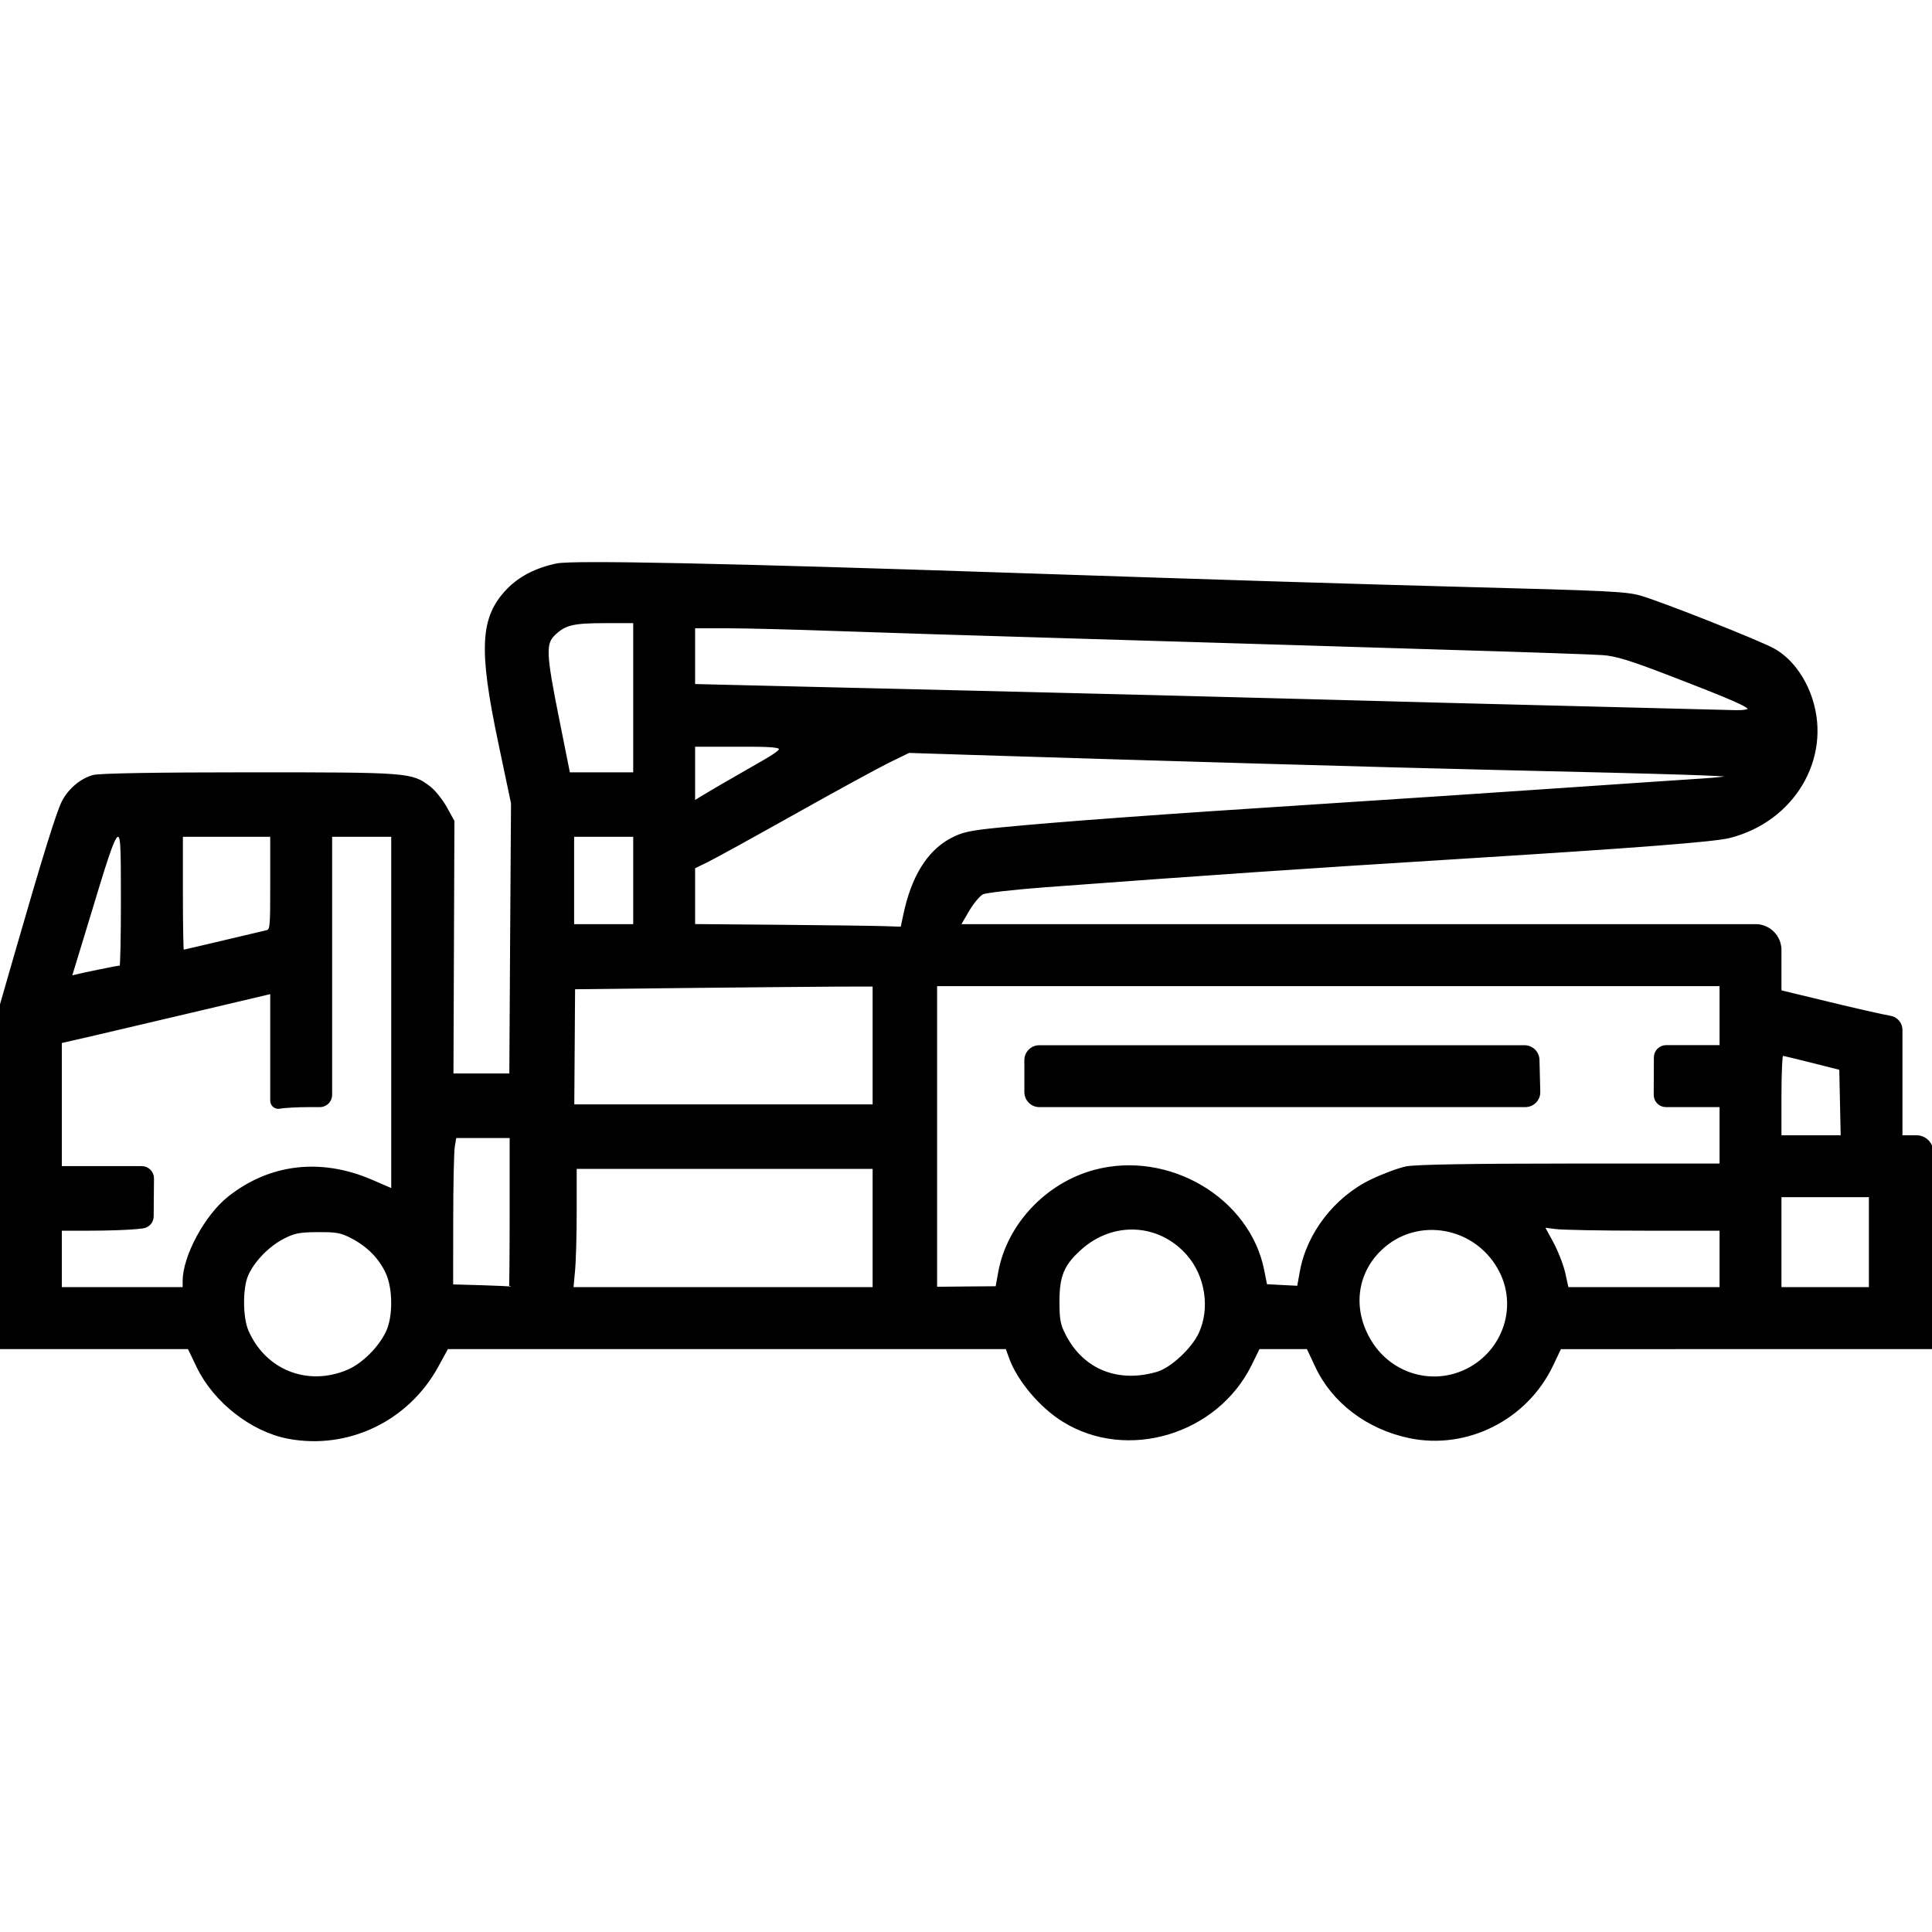 <svg width="32" height="32" viewBox="0 0 24 24" fill="none" xmlns="http://www.w3.org/2000/svg">
<g clip-path="url(#clip0_250_33489)">
<path d="M3.582 17.856C3.131 17.771 2.667 17.408 2.46 16.979L2.346 16.742H1.181H0.017L0.008 14.639L0 12.537L0.212 11.801C0.547 10.639 0.717 10.093 0.783 9.963C0.861 9.81 1.008 9.686 1.16 9.644C1.236 9.623 1.948 9.611 3.105 9.611C5.078 9.611 5.11 9.613 5.332 9.782C5.393 9.828 5.484 9.942 5.535 10.034L5.628 10.202L5.622 11.777L5.616 13.352H5.98H6.344L6.354 11.665L6.365 9.978L6.207 9.227C5.96 8.055 5.981 7.67 6.309 7.329C6.459 7.174 6.664 7.069 6.918 7.016C7.122 6.974 9.032 7.014 12.568 7.133C14.996 7.215 16.865 7.273 18.148 7.307C19.979 7.355 20.193 7.365 20.37 7.414C20.618 7.483 21.854 7.972 22.033 8.072C22.24 8.188 22.41 8.414 22.499 8.689C22.735 9.423 22.274 10.195 21.481 10.394C21.288 10.442 20.32 10.517 18.18 10.65C16 10.786 15.127 10.846 12.983 11.005C12.596 11.034 12.246 11.074 12.204 11.094C12.162 11.114 12.08 11.212 12.021 11.313L11.914 11.497H17.013H21.809C21.977 11.497 22.113 11.634 22.113 11.802V11.907V12.316L22.729 12.465C23.067 12.547 23.406 12.623 23.48 12.635C23.559 12.648 23.616 12.715 23.616 12.794V13.388V14.12H23.808C23.914 14.12 24 14.206 24 14.312V15.431V16.742L21.69 16.742L19.379 16.743L19.277 16.958C18.959 17.625 18.219 17.997 17.508 17.848C16.988 17.739 16.558 17.412 16.352 16.968L16.246 16.742H15.941H15.635L15.532 16.952C15.111 17.804 14.003 18.137 13.213 17.648C12.93 17.474 12.65 17.142 12.55 16.862L12.507 16.742H9.03H5.554L5.427 16.974C5.06 17.641 4.32 17.995 3.582 17.856ZM4.326 17.03C4.515 16.948 4.724 16.738 4.814 16.54C4.899 16.354 4.897 16.007 4.81 15.815C4.726 15.628 4.58 15.478 4.381 15.372C4.243 15.299 4.184 15.287 3.949 15.289C3.72 15.29 3.652 15.303 3.516 15.374C3.329 15.47 3.143 15.663 3.067 15.838C2.996 16.001 2.998 16.367 3.07 16.534C3.287 17.035 3.822 17.246 4.326 17.03ZM14.382 17.056C14.556 17.003 14.816 16.762 14.907 16.567C15.052 16.254 14.99 15.845 14.755 15.578C14.401 15.176 13.821 15.148 13.417 15.513C13.203 15.706 13.144 15.847 13.144 16.166C13.144 16.399 13.156 16.462 13.23 16.601C13.455 17.029 13.892 17.202 14.382 17.056ZM18.185 17.038C18.664 16.826 18.874 16.267 18.648 15.805C18.363 15.223 17.604 15.078 17.146 15.52C16.827 15.828 16.782 16.291 17.033 16.683C17.281 17.072 17.768 17.222 18.185 17.038ZM2.286 15.914C2.286 15.61 2.557 15.106 2.843 14.879C3.354 14.473 3.985 14.399 4.615 14.671L4.877 14.784V12.581V10.378H4.493H4.109V12.057V13.601C4.109 13.675 4.049 13.736 3.974 13.736H3.841C3.694 13.736 3.529 13.745 3.474 13.756C3.422 13.766 3.374 13.727 3.374 13.674V13.052V12.328L3.302 12.345C3.262 12.354 2.841 12.454 2.366 12.566C1.892 12.678 1.334 12.809 1.127 12.857L0.751 12.943V13.723V14.503H1.324H1.761C1.836 14.503 1.897 14.565 1.896 14.64L1.894 14.867L1.892 15.11C1.892 15.179 1.839 15.236 1.771 15.243L1.7 15.251C1.595 15.262 1.339 15.271 1.131 15.271H0.751V15.639V16.006H1.519H2.286V15.914ZM6.348 15.063V14.12H6H5.653L5.633 14.24C5.622 14.306 5.613 14.722 5.613 15.166L5.612 15.972L5.972 15.982C6.17 15.988 6.335 15.996 6.34 15.999C6.344 16.003 6.348 15.582 6.348 15.063ZM10.857 15.255V14.503H9.002H7.147L7.147 15.039C7.147 15.334 7.138 15.672 7.126 15.79L7.106 16.006H8.981H10.857V15.255ZM12.418 15.8C12.527 15.215 13.004 14.709 13.598 14.549C14.514 14.303 15.513 14.893 15.688 15.783L15.725 15.969L15.927 15.98L16.129 15.99L16.163 15.802C16.246 15.327 16.593 14.879 17.042 14.665C17.184 14.597 17.377 14.525 17.47 14.506C17.581 14.483 18.284 14.471 19.509 14.471H21.378V14.104V13.736H20.969H20.695C20.62 13.736 20.56 13.675 20.56 13.6L20.561 13.368L20.562 13.135C20.562 13.061 20.623 13 20.697 13H20.97H21.378V12.617V12.233H16.501H11.624V14.117V16.002L12.003 15.998L12.383 15.995L12.418 15.8ZM21.378 15.639V15.271H20.423C19.898 15.271 19.4 15.262 19.318 15.25L19.167 15.23L19.278 15.434C19.339 15.547 19.407 15.721 19.429 15.822L19.469 16.006H20.424H21.378V15.639ZM23.233 15.431V14.855H22.673H22.113V15.431V16.006H22.673H23.233V15.431ZM22.874 13.698L22.865 13.276L22.513 13.187C22.32 13.138 22.151 13.098 22.137 13.097C22.124 13.097 22.113 13.326 22.113 13.608V14.12H22.498H22.883L22.874 13.698ZM10.857 12.987V12.238L10.417 12.239C10.175 12.24 9.336 12.248 8.552 12.256L7.127 12.272L7.122 13.004L7.117 13.736H8.987H10.857V12.987ZM1.238 12.059C1.373 12.031 1.492 12.009 1.502 12.009C1.511 12.009 1.519 11.642 1.519 11.194C1.519 10.438 1.515 10.378 1.463 10.378C1.418 10.379 1.359 10.537 1.154 11.218C1.014 11.679 0.893 12.077 0.885 12.101C0.874 12.131 0.888 12.139 0.931 12.126C0.964 12.117 1.102 12.086 1.238 12.059ZM2.756 11.704C3.017 11.642 3.262 11.584 3.302 11.575C3.373 11.56 3.374 11.556 3.374 10.969V10.378H2.814H2.255V11.098C2.255 11.493 2.261 11.817 2.268 11.817C2.276 11.817 2.495 11.766 2.756 11.704ZM11.239 11.361C11.337 10.897 11.529 10.585 11.812 10.431C11.954 10.354 12.045 10.334 12.417 10.297C13.114 10.228 14.447 10.13 16.325 10.01C17.284 9.948 18.68 9.856 19.427 9.804C20.175 9.753 20.948 9.7 21.146 9.688C21.344 9.676 21.506 9.656 21.506 9.643C21.506 9.62 20.972 9.603 18.516 9.546C17.28 9.518 14.304 9.432 12.04 9.36L11.289 9.336L11.033 9.461C10.892 9.531 10.367 9.817 9.867 10.098C9.366 10.379 8.881 10.646 8.788 10.692L8.618 10.775V11.136V11.496L9.698 11.505C10.291 11.51 10.873 11.518 10.99 11.522L11.203 11.529L11.239 11.361ZM7.883 10.938V10.378H7.499H7.115V10.938V11.497H7.499H7.883V10.938ZM9.309 9.562C9.852 9.252 9.857 9.259 9.094 9.259H8.618V9.613V9.968L8.733 9.897C8.796 9.858 9.055 9.707 9.309 9.562ZM7.883 8.667V7.724H7.517C7.119 7.724 7.017 7.748 6.883 7.876C6.761 7.993 6.766 8.116 6.929 8.931L7.065 9.611H7.474H7.883V8.667ZM21.73 8.809C21.73 8.767 21.542 8.684 20.753 8.38C20.259 8.189 20.073 8.132 19.909 8.121C19.794 8.113 19.001 8.085 18.148 8.06C17.295 8.034 16.338 8.005 16.021 7.995C15.705 7.986 14.489 7.949 13.319 7.914C12.149 7.88 10.804 7.837 10.329 7.82C9.854 7.803 9.275 7.788 9.042 7.788L8.618 7.788V8.151V8.514L9.49 8.535C9.969 8.547 11.253 8.577 12.344 8.603C13.434 8.629 15.175 8.673 16.213 8.701C17.251 8.73 18.841 8.771 19.747 8.793C20.653 8.816 21.469 8.836 21.562 8.839C21.661 8.841 21.73 8.829 21.73 8.809Z" fill="currentColor" stroke="currentColor" style="fill:currentColor;fill-opacity:1;stroke:currentColor;stroke-opacity:1;" stroke-width="0.034"/>
<path d="M12.742 13.368V13.17C12.742 13.076 12.818 13.001 12.911 13.001H15.922H18.937C19.029 13.001 19.104 13.073 19.107 13.165L19.112 13.368L19.117 13.562C19.12 13.658 19.043 13.736 18.948 13.736L15.932 13.736H12.911C12.818 13.736 12.742 13.66 12.742 13.567V13.368Z" fill="currentColor" stroke="currentColor" style="fill:currentColor;fill-opacity:1;stroke:currentColor;stroke-opacity:1;" stroke-width="0.034"/>
</g>
<defs>
<clipPath id="clip0_250_33489">
<rect width="24" height="24" fill="white" style="fill:white;fill-opacity:1;"/>
</clipPath>
</defs>
</svg>
